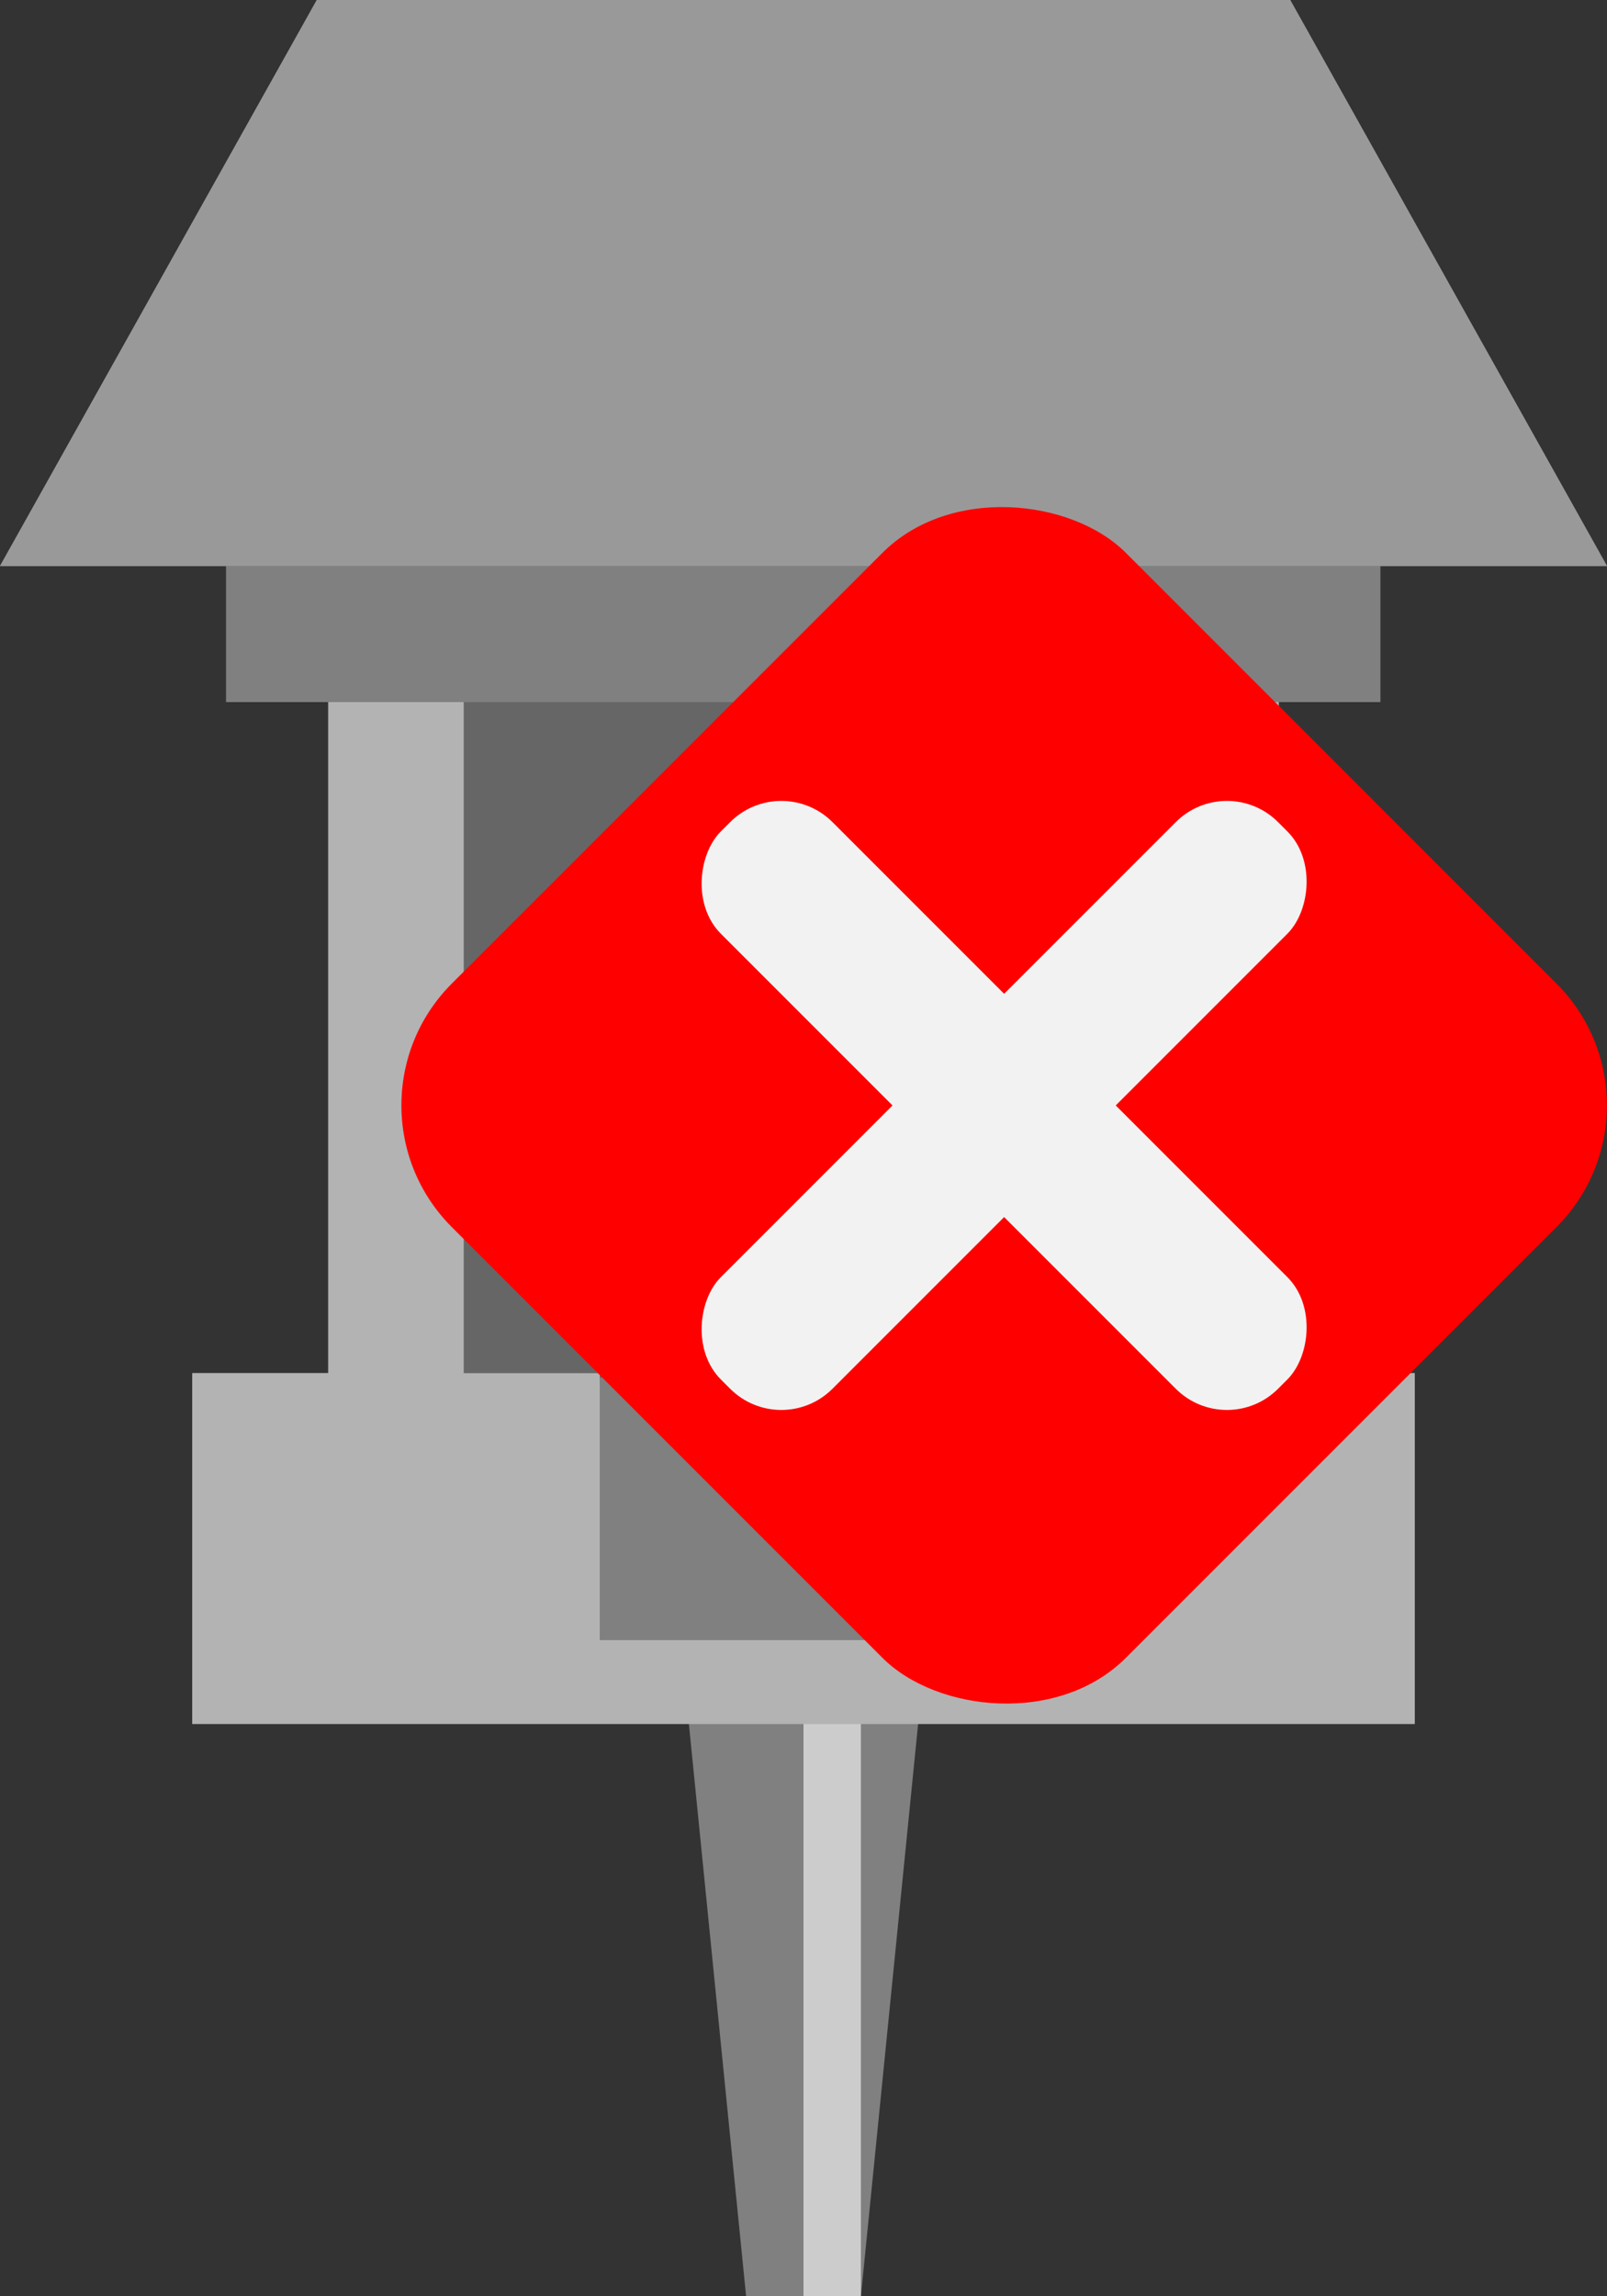 <?xml version="1.0" encoding="UTF-8"?>
<svg xmlns="http://www.w3.org/2000/svg" viewBox="0 0 28 40">
  <rect x="0" y="0" width="28" height="40" fill="#333333" stroke="none"/>
  <defs>
    <style>
      .cls-1 {
        fill: #4d4d4d;
      }

      .cls-2 {
        fill: gray;
      }

      .cls-3 {
        fill: #999;
      }

      .cls-4 {
        fill: #ccc;
      }

      .cls-5 {
        fill: #b3b3b3;
      }

      .cls-6 {
        fill: #666;
      }

      .cls-7 {
        fill: #f2f2f2;
      }

      .cls-8 {
        fill: red;
      }
    </style>
  </defs>
  <g id="_ピン" data-name="ピン">
    <g>
      <g>
        <polygon class="cls-2" points="15 40 13 40 12 30 16 30 15 40"/>
        <rect class="cls-4" x="14" y="30" width="1" height="10"/>
      </g>
      <g>
        <rect class="cls-2" x="12" y="20" width="4" height="10"/>
        <rect class="cls-4" x="14" y="20" width="1" height="10"/>
      </g>
    </g>
  </g>
  <g id="_ノーマル" data-name="ノーマル">
    <g id="_扉" data-name="扉">
      <rect id="_扉-2" data-name="扉" class="cls-6" x="7" y="11" width="14" height="18"/>
      <rect class="cls-1" x="13.5" y="12" width="1" height="12"/>
    </g>
    <rect id="_階段" data-name="階段" class="cls-2" x="10" y="24" width="8" height="5"/>
    <polygon id="_柱" data-name="柱" class="cls-5" points="22.28 23.92 22.28 12 19.92 12 19.92 23.92 17.55 23.92 17.55 28.57 10.45 28.57 10.45 23.92 8.08 23.92 8.08 12 5.72 12 5.72 23.92 3.35 23.92 3.35 30.03 9.66 30.03 10.45 30.03 17.55 30.03 18.34 30.03 24.65 30.03 24.65 23.92 22.28 23.92"/>
    <rect id="_梁" data-name="梁" class="cls-2" x="3.94" y="9.86" width="20.11" height="2.37"/>
    <polygon id="_屋根" data-name="屋根" class="cls-3" points="22.48 0 5.52 0 0 9.86 28 9.86 22.48 0"/>
  </g>
  <g id="_消失" data-name="消失">
    <g>
      <g id="_扉-3" data-name="扉">
        <rect class="cls-6" x="7" y="11" width="14" height="18"/>
        <rect class="cls-1" x="13.5" y="12" width="1" height="12"/>
      </g>
      <rect id="_階段-2" data-name="階段" class="cls-2" x="10" y="24" width="8" height="5"/>
      <polygon id="_柱-2" data-name="柱" class="cls-5" points="22.28 23.92 22.28 12 19.92 12 19.92 23.92 17.55 23.92 17.55 28.57 10.45 28.57 10.45 23.92 8.08 23.92 8.08 12 5.72 12 5.72 23.92 3.35 23.92 3.35 30.03 9.66 30.03 10.45 30.03 17.55 30.03 18.34 30.03 24.65 30.03 24.65 23.92 22.28 23.92"/>
      <rect id="_梁-2" data-name="梁" class="cls-2" x="3.94" y="9.86" width="20.11" height="2.37"/>
      <polygon id="_屋根-2" data-name="屋根" class="cls-3" points="22.48 0 5.52 0 0 9.86 28 9.86 22.48 0"/>
    </g>
    <g>
      <rect class="cls-8" x="9.19" y="10.95" width="16.61" height="16.61" rx="3" ry="3" transform="translate(-8.49 18.01) rotate(-45)"/>
      <g>
        <rect class="cls-7" x="16.12" y="12.39" width="2.75" height="13.73" rx="1.26" ry="1.26" transform="translate(18.74 -6.73) rotate(45)"/>
        <rect class="cls-7" x="10.63" y="17.88" width="13.73" height="2.75" rx="1.26" ry="1.26" transform="translate(18.74 -6.73) rotate(45)"/>
      </g>
    </g>
  </g>
</svg>